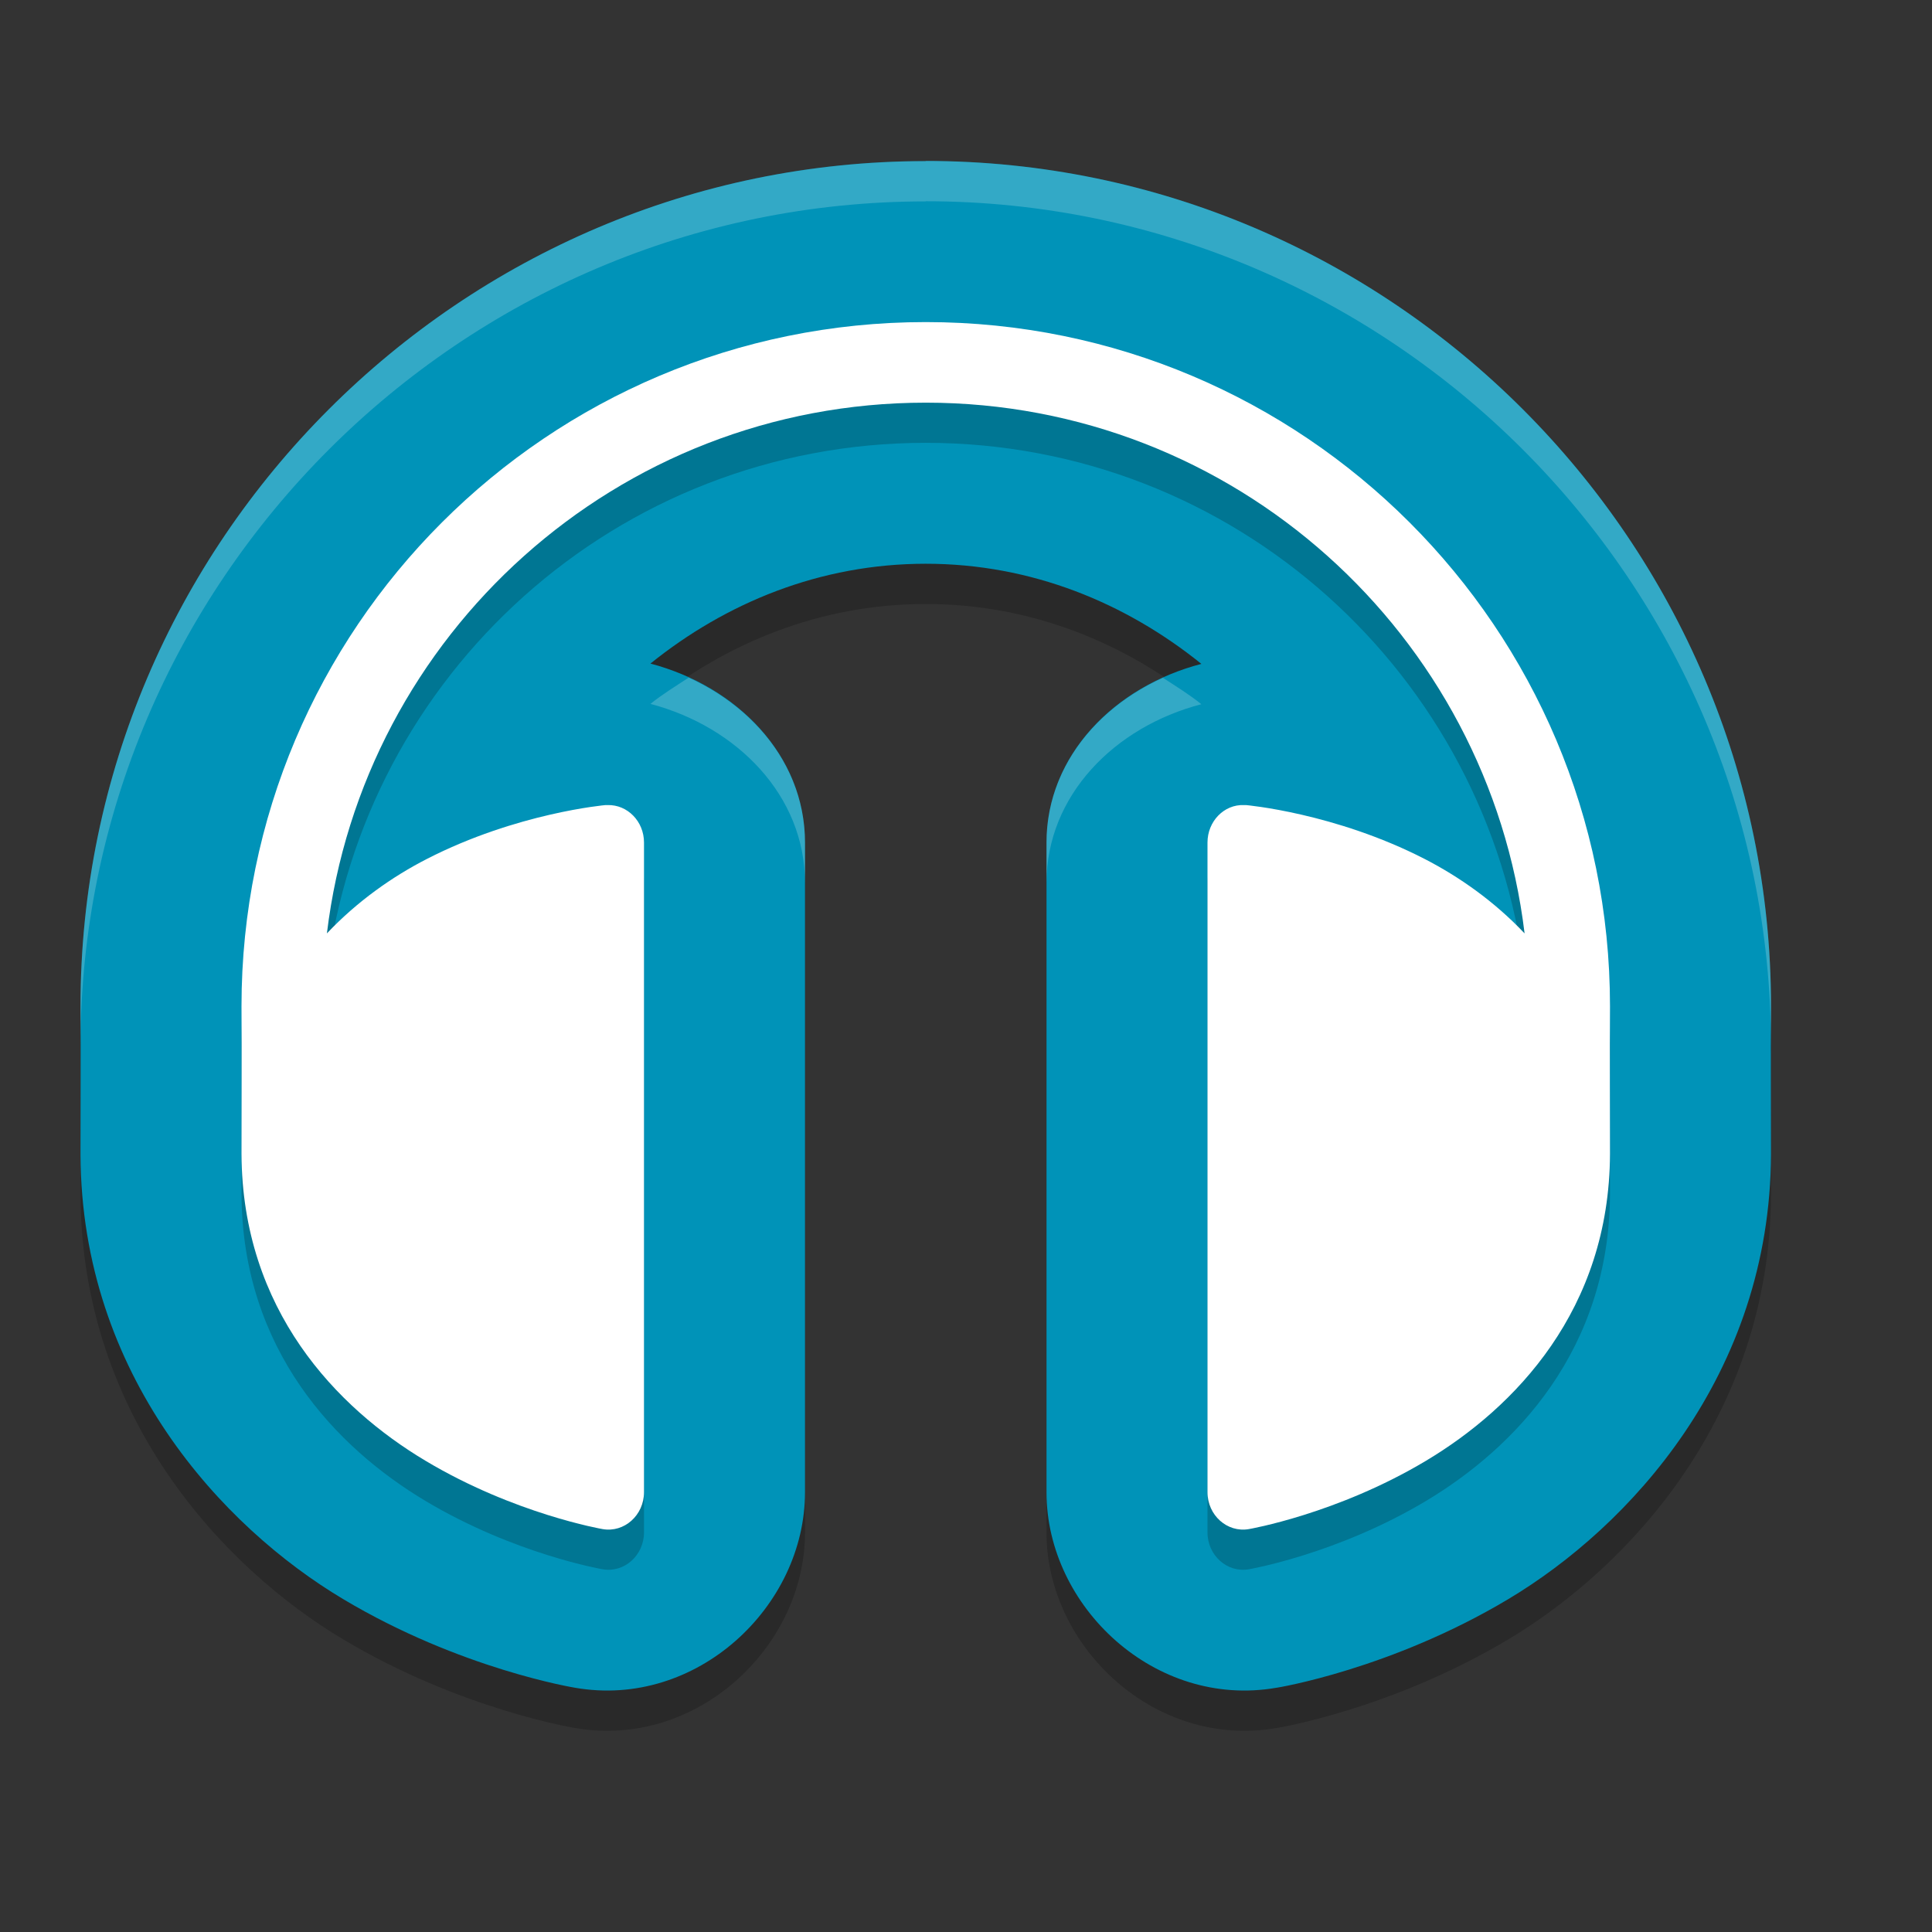 <svg xmlns="http://www.w3.org/2000/svg" width="24" height="24" version="1.1" viewBox="0 0 24 24">
 <rect x="0" y="0" width="24" height="24" fill="#333333" stroke="none"/>
 <g transform="translate(0,-1028.362)">
  <path style="opacity:0.2" d="m 11.5,1030.863 c -5.775,0 -10.5,4.723 -10.5,10.498 l 0,0.012 c 0.004,0.584 0,1.249 0,1.822 l 0,0.01 c 0.011,2.743 1.764,4.627 3.262,5.521 1.459,0.872 2.877,1.101 2.883,1.102 1.506,0.262 2.856,-1.006 2.855,-2.43 l 0,-8.068 c 1.22e-4,-1.09 -0.848,-1.942 -1.92,-2.225 0.938,-0.755 2.108,-1.24 3.42,-1.24 1.314,0 2.485,0.487 3.424,1.244 -1.08,0.281 -1.924,1.135 -1.924,2.221 l 0,8.068 c -9.36e-4,1.423 1.349,2.692 2.855,2.43 6.77e-4,-10e-5 0.001,10e-5 0.002,0 0.007,0 1.423,-0.23 2.881,-1.102 1.497,-0.895 3.251,-2.781 3.262,-5.523 l 0,-0.01 c 0,-0.573 -0.004,-1.238 0,-1.822 l 0,-0.012 c 0,-5.775 -4.725,-10.498 -10.5,-10.498 z"/>
  <path style="fill:#0093b8" d="m 11.5,1030.363 c -5.775,0 -10.5,4.723 -10.5,10.498 l 0,0.012 c 0.004,0.584 0,1.249 0,1.822 l 0,0.01 c 0.011,2.743 1.764,4.627 3.262,5.521 1.459,0.872 2.877,1.101 2.883,1.102 1.506,0.262 2.856,-1.006 2.855,-2.43 l 0,-8.068 c 1.22e-4,-1.09 -0.848,-1.942 -1.92,-2.225 0.938,-0.755 2.108,-1.24 3.42,-1.24 1.314,0 2.485,0.487 3.424,1.244 -1.08,0.281 -1.924,1.135 -1.924,2.221 l 0,8.068 c -9.36e-4,1.423 1.349,2.692 2.855,2.43 6.77e-4,-10e-5 0.001,10e-5 0.002,0 0.007,0 1.423,-0.23 2.881,-1.102 1.497,-0.895 3.251,-2.781 3.262,-5.523 l 0,-0.01 c 0,-0.573 -0.004,-1.238 0,-1.822 l 0,-0.012 c 0,-5.775 -4.725,-10.498 -10.5,-10.498 z"/>
  <path style="opacity:0.2" d="m 11.5,1032.862 c -4.694,0 -8.5,3.804 -8.5,8.498 0.004,0.601 0,1.269 0,1.834 0.008,1.939 1.181,3.154 2.287,3.814 1.106,0.661 2.199,0.848 2.199,0.848 0.269,0.047 0.514,-0.172 0.514,-0.459 l 0,-8.07 c 2.94e-5,-0.262 -0.205,-0.472 -0.453,-0.465 -0.008,-2e-4 -0.017,-2e-4 -0.025,0 0,0 -1.103,0.096 -2.221,0.67 -0.427,0.219 -0.863,0.525 -1.24,0.924 0.448,-3.714 3.604,-6.593 7.439,-6.593 3.835,0 6.991,2.879 7.439,6.593 -0.377,-0.399 -0.813,-0.704 -1.24,-0.924 -1.117,-0.574 -2.221,-0.67 -2.221,-0.67 -0.009,-3e-4 -0.017,-3e-4 -0.025,0 -0.248,-0.01 -0.453,0.203 -0.453,0.465 l 0,8.07 c -1.89e-4,0.287 0.245,0.506 0.514,0.459 0,0 1.094,-0.187 2.199,-0.848 1.106,-0.661 2.28,-1.876 2.287,-3.814 0,-0.565 -0.004,-1.233 0,-1.834 0,-4.694 -3.806,-8.498 -8.5,-8.498 z"/>
  <path style="fill:#ffffff" d="m 11.5,1032.363 c -4.694,0 -8.5,3.804 -8.5,8.498 0.004,0.601 0,1.269 0,1.834 0.008,1.939 1.181,3.154 2.287,3.814 1.106,0.661 2.199,0.848 2.199,0.848 0.269,0.047 0.514,-0.172 0.514,-0.459 l 0,-8.07 c 2.94e-5,-0.262 -0.205,-0.472 -0.453,-0.465 -0.008,-2e-4 -0.017,-2e-4 -0.025,0 0,0 -1.103,0.096 -2.221,0.67 -0.427,0.219 -0.863,0.525 -1.24,0.924 0.448,-3.714 3.604,-6.593 7.439,-6.593 3.835,0 6.991,2.879 7.439,6.593 -0.377,-0.399 -0.813,-0.704 -1.24,-0.924 -1.117,-0.574 -2.221,-0.67 -2.221,-0.67 -0.009,-3e-4 -0.017,-3e-4 -0.025,0 -0.248,-0.01 -0.453,0.203 -0.453,0.465 l 0,8.07 c -1.89e-4,0.287 0.245,0.506 0.514,0.459 0,0 1.094,-0.187 2.199,-0.848 1.106,-0.661 2.28,-1.876 2.287,-3.814 0,-0.565 -0.004,-1.233 0,-1.834 0,-4.694 -3.806,-8.498 -8.5,-8.498 z"/>
  <path style="opacity:0.2;fill:#ffffff" d="M 11.5 2 L 11.5 2.002 C 5.725 2.002 1 6.725 1 12.5 L 1 12.512 C 1.001 12.668 1 12.835 1 13 C 1 7.225 5.725 2.502 11.5 2.502 L 11.5 2.5 C 17.275 2.5 22 7.223 22 12.998 C 22 12.833 21.999 12.666 22 12.51 L 22 12.498 C 22 6.723 17.275 2 11.5 2 z M 8.555 8.418 C 8.394 8.523 8.229 8.624 8.08 8.744 C 9.152 9.027 10 9.879 10 10.969 L 10 10.469 C 10 9.547 9.391 8.799 8.555 8.418 z M 14.447 8.42 C 13.607 8.8 13 9.55 13 10.469 L 13 10.969 C 13 9.883 13.844 9.029 14.924 8.748 C 14.774 8.627 14.609 8.526 14.447 8.42 z" transform="translate(0,1028.362)"/>
 </g>
</svg>
